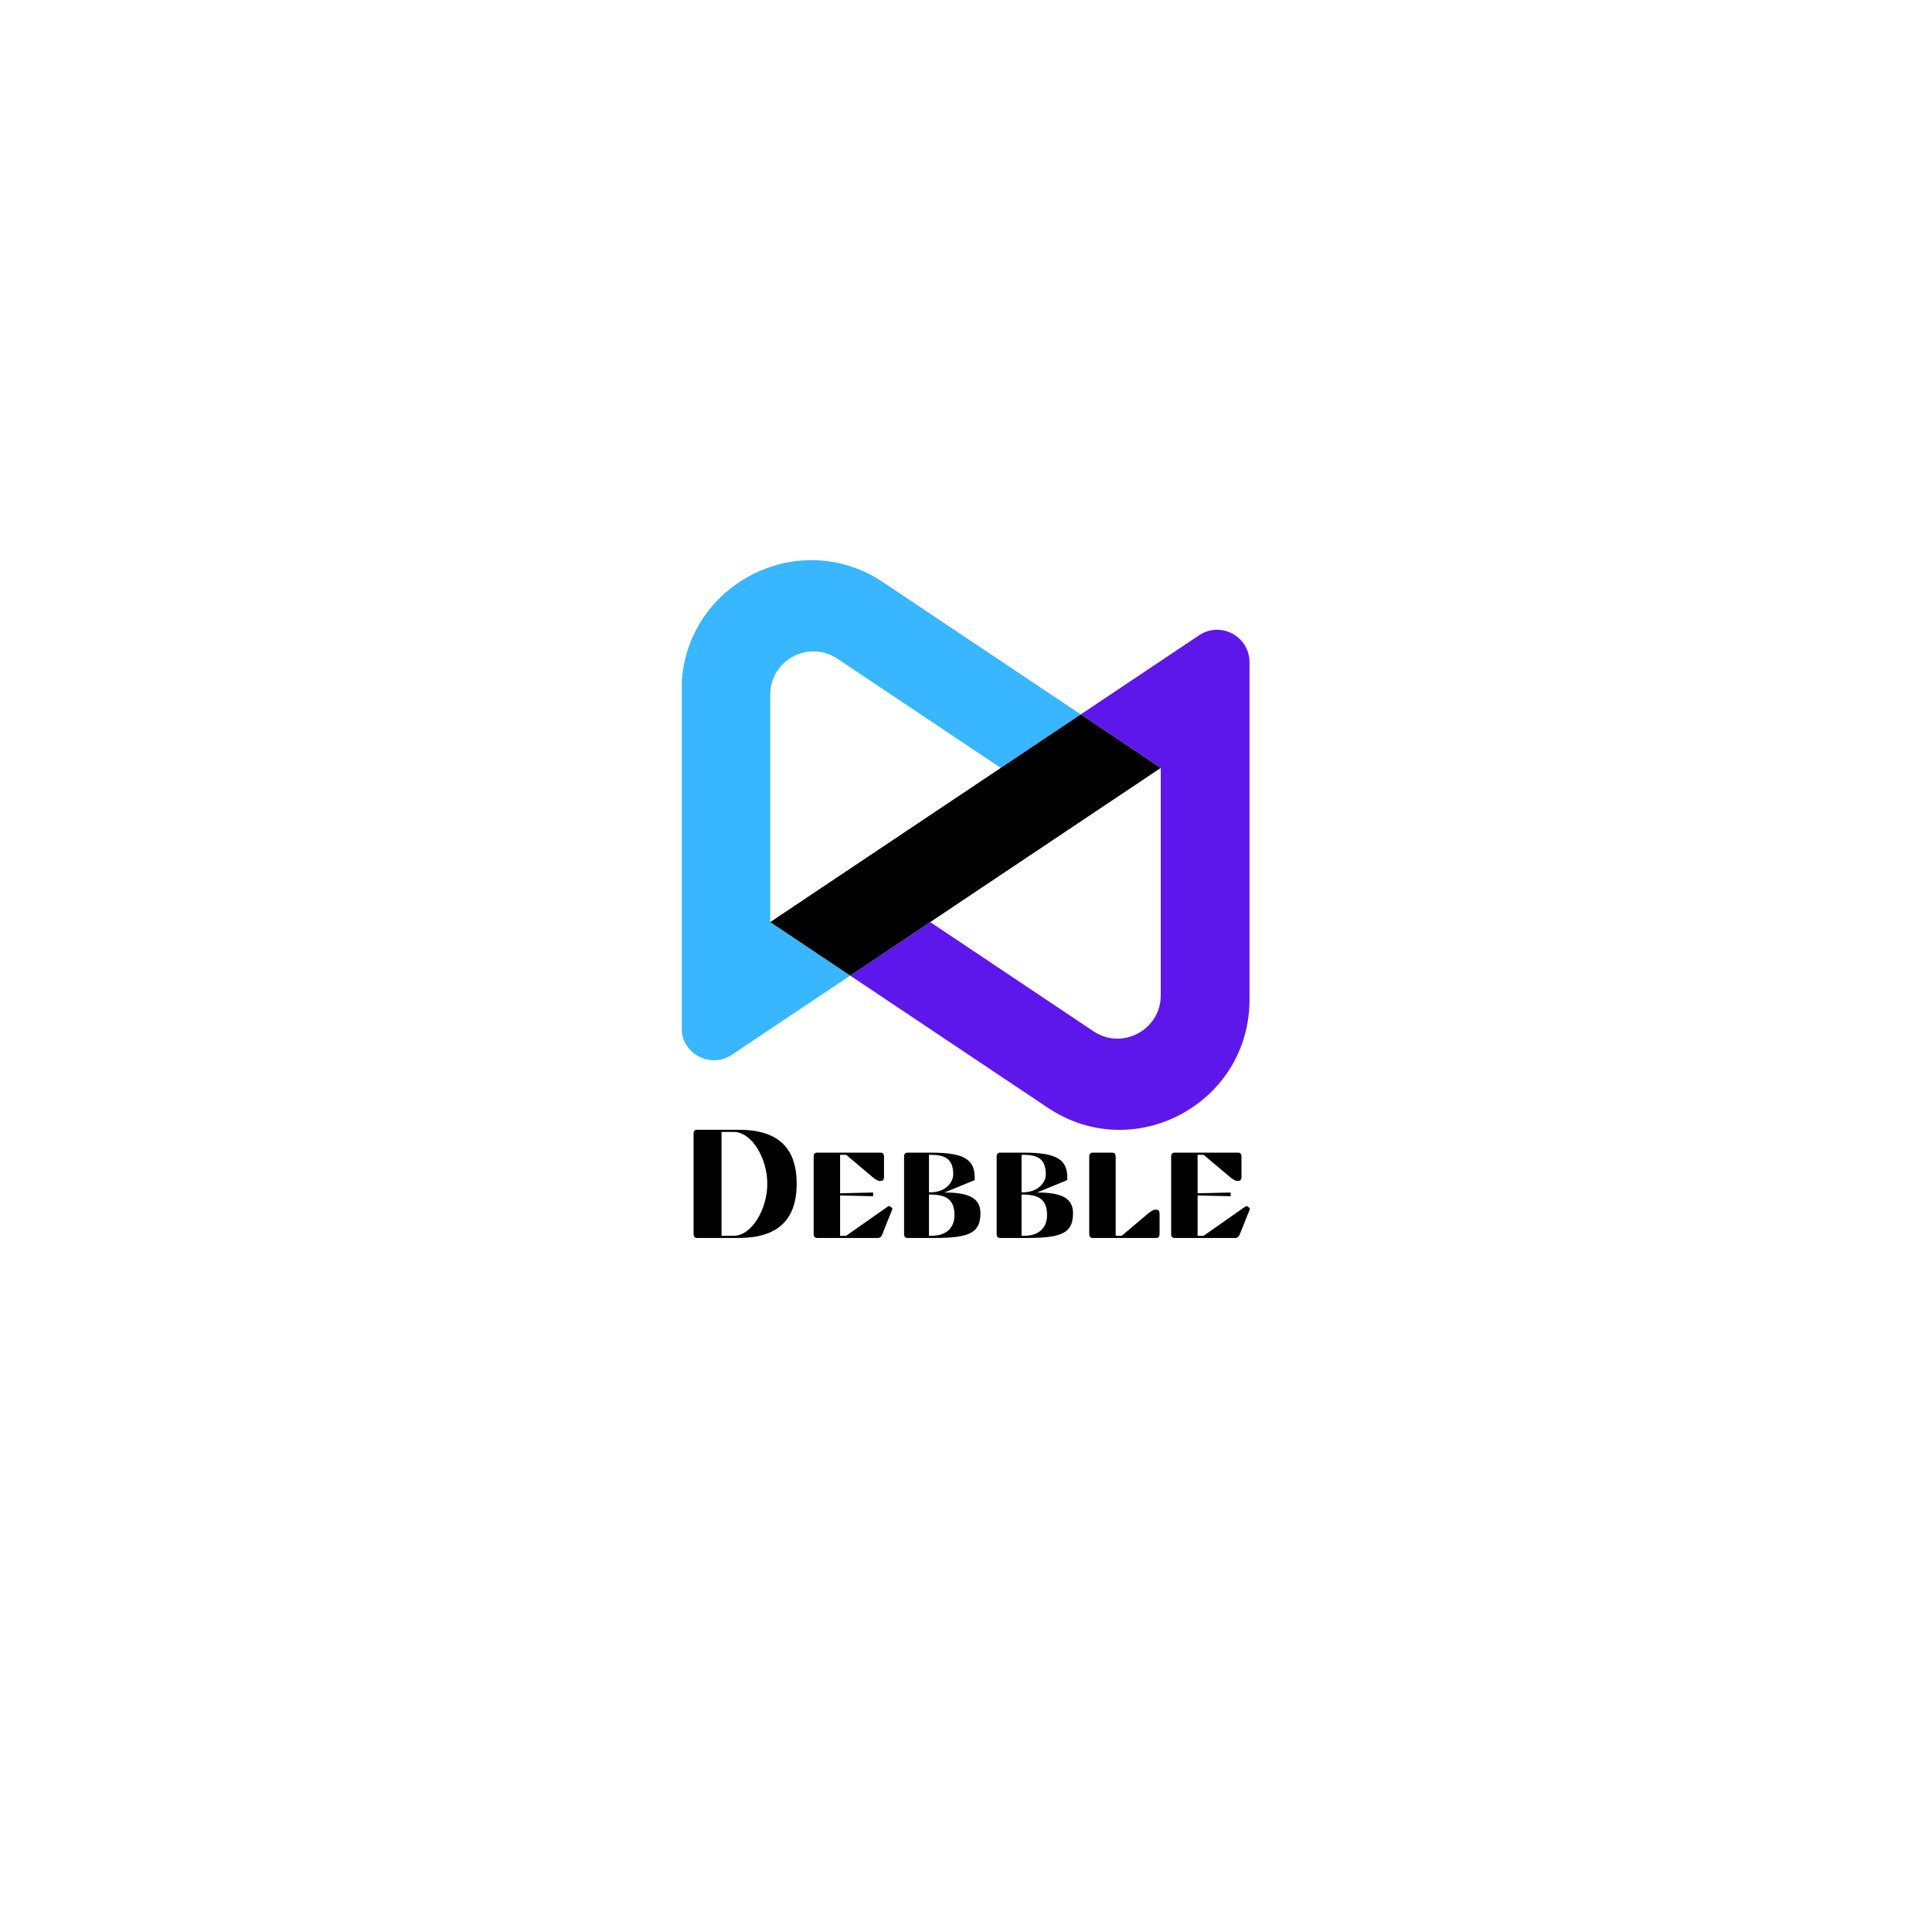 <svg xmlns="http://www.w3.org/2000/svg" xmlns:xlink="http://www.w3.org/1999/xlink" width="500" zoomAndPan="magnify" viewBox="0 0 375 375" height="500" preserveAspectRatio="xMidYMid meet" version="1.0"><defs><g/><clipPath id="id1"><path d="M 165 122 L 242.523 122 L 242.523 220 L 165 220 Z M 165 122 " clip-rule="nonzero"/></clipPath><clipPath id="id2"><path d="M 132.336 108 L 210 108 L 210 206 L 132.336 206 Z M 132.336 108 " clip-rule="nonzero"/></clipPath></defs><g clip-path="url(#id1)"><path fill="rgb(36.859%, 9.019%, 92.159%)" d="M 242.527 194.016 L 242.527 128.559 C 242.527 123.516 236.926 120.508 232.746 123.305 L 209.773 138.668 L 225.301 149.051 L 225.301 193.172 C 225.301 199.895 217.832 203.902 212.258 200.176 L 180.559 178.977 L 165.027 189.363 L 203.398 215.023 C 220.125 226.207 242.527 214.18 242.527 194.016 Z M 242.527 194.016 " fill-opacity="1" fill-rule="nonzero"/></g><g clip-path="url(#id2)"><path fill="rgb(21.959%, 71.37%, 100%)" d="M 149.5 178.977 L 149.5 134.855 C 149.5 128.137 156.969 124.125 162.543 127.852 L 194.246 149.051 L 209.773 138.668 L 171.402 113.008 C 154.676 101.824 132.273 113.848 132.273 134.012 L 132.273 199.473 C 132.273 204.512 137.871 207.52 142.055 204.723 L 165.027 189.359 Z M 149.5 178.977 " fill-opacity="1" fill-rule="nonzero"/></g><path fill="rgb(0%, 0%, 0%)" d="M 180.559 178.977 L 225.301 149.055 L 209.773 138.668 L 194.242 149.051 L 194.242 149.055 L 149.5 178.977 L 165.027 189.363 Z M 180.559 178.977 " fill-opacity="1" fill-rule="nonzero"/><g fill="rgb(0%, 0%, 0%)" fill-opacity="1"><g transform="translate(131.922, 240.287)"><g><path d="M 2.699 -0.781 C 2.699 -0.301 2.879 0 3.359 0 L 11.461 0 C 18.75 0 22.711 -3.238 22.711 -10.531 C 22.711 -17.82 18.75 -21 11.461 -21 L 3.359 -21 C 2.879 -21 2.699 -20.699 2.699 -20.219 Z M 8.129 -20.578 L 10.5 -20.578 C 13.98 -20.578 17.012 -15.48 17.012 -10.531 C 17.012 -5.578 13.98 -0.422 10.5 -0.422 L 8.129 -0.422 Z M 8.129 -20.578 "/></g></g></g><g fill="rgb(0%, 0%, 0%)" fill-opacity="1"><g transform="translate(155.532, 240.287)"><g><path d="M 3.059 -16.559 C 2.578 -16.559 2.398 -16.262 2.398 -15.781 L 2.398 -0.781 C 2.398 -0.301 2.578 0 3.059 0 L 14.91 0 C 15.328 0 15.57 -0.301 15.75 -0.781 L 17.609 -5.43 C 17.672 -5.578 17.73 -5.73 17.578 -5.852 L 17.219 -6.121 C 17.16 -6.18 17.102 -6.18 17.039 -6.18 C 16.949 -6.18 16.859 -6.121 16.738 -6.059 L 8.699 -0.422 L 7.531 -0.422 L 7.531 -8.25 L 13.949 -8.102 L 13.949 -8.82 L 7.531 -8.672 L 7.531 -16.141 L 8.699 -16.141 L 13.859 -11.789 C 14.281 -11.461 14.789 -11.07 15.211 -11.07 L 15.391 -11.07 C 15.871 -11.07 16.051 -11.371 16.051 -11.852 L 16.051 -15.781 C 16.051 -16.262 15.871 -16.559 15.391 -16.559 Z M 3.059 -16.559 "/></g></g></g><g fill="rgb(0%, 0%, 0%)" fill-opacity="1"><g transform="translate(173.082, 240.287)"><g><path d="M 16.02 -11.191 L 16.109 -11.309 C 16.23 -15.211 14.219 -16.559 7.59 -16.559 L 3.059 -16.559 C 2.578 -16.559 2.398 -16.262 2.398 -15.781 L 2.398 -0.781 C 2.398 -0.301 2.578 0 3.059 0 L 8.371 0 C 15.211 0 17.219 -1.051 17.219 -4.828 C 17.219 -8.039 14.43 -8.82 10.23 -8.82 Z M 7.41 -8.43 C 10.648 -8.43 12.18 -7.41 12.18 -4.41 C 12.18 -2.039 10.648 -0.422 7.77 -0.422 L 7.23 -0.422 L 7.23 -8.43 Z M 7.59 -16.141 C 10.32 -16.141 11.941 -15.359 11.941 -12.359 C 11.941 -10.949 10.648 -8.852 7.41 -8.852 L 7.23 -8.852 L 7.23 -16.141 Z M 7.59 -16.141 "/></g></g></g><g fill="rgb(0%, 0%, 0%)" fill-opacity="1"><g transform="translate(191.052, 240.287)"><g><path d="M 16.02 -11.191 L 16.109 -11.309 C 16.23 -15.211 14.219 -16.559 7.59 -16.559 L 3.059 -16.559 C 2.578 -16.559 2.398 -16.262 2.398 -15.781 L 2.398 -0.781 C 2.398 -0.301 2.578 0 3.059 0 L 8.371 0 C 15.211 0 17.219 -1.051 17.219 -4.828 C 17.219 -8.039 14.43 -8.82 10.23 -8.82 Z M 7.41 -8.43 C 10.648 -8.43 12.18 -7.41 12.18 -4.41 C 12.18 -2.039 10.648 -0.422 7.77 -0.422 L 7.23 -0.422 L 7.23 -8.43 Z M 7.59 -16.141 C 10.32 -16.141 11.941 -15.359 11.941 -12.359 C 11.941 -10.949 10.648 -8.852 7.41 -8.852 L 7.23 -8.852 L 7.23 -16.141 Z M 7.59 -16.141 "/></g></g></g><g fill="rgb(0%, 0%, 0%)" fill-opacity="1"><g transform="translate(209.022, 240.287)"><g><path d="M 16.051 -4.711 C 16.051 -5.191 15.871 -5.488 15.391 -5.488 L 15.211 -5.488 C 14.789 -5.488 14.281 -5.102 13.859 -4.77 L 8.699 -0.422 L 7.531 -0.422 L 7.531 -15.781 C 7.531 -16.262 7.352 -16.559 6.871 -16.559 L 3.059 -16.559 C 2.578 -16.559 2.398 -16.262 2.398 -15.781 L 2.398 -0.781 C 2.398 -0.301 2.578 0 3.059 0 L 15.391 0 C 15.871 0 16.051 -0.301 16.051 -0.781 Z M 16.051 -4.711 "/></g></g></g><g fill="rgb(0%, 0%, 0%)" fill-opacity="1"><g transform="translate(224.922, 240.287)"><g><path d="M 3.059 -16.559 C 2.578 -16.559 2.398 -16.262 2.398 -15.781 L 2.398 -0.781 C 2.398 -0.301 2.578 0 3.059 0 L 14.91 0 C 15.328 0 15.57 -0.301 15.75 -0.781 L 17.609 -5.43 C 17.672 -5.578 17.73 -5.73 17.578 -5.852 L 17.219 -6.121 C 17.16 -6.18 17.102 -6.18 17.039 -6.18 C 16.949 -6.18 16.859 -6.121 16.738 -6.059 L 8.699 -0.422 L 7.531 -0.422 L 7.531 -8.25 L 13.949 -8.102 L 13.949 -8.82 L 7.531 -8.672 L 7.531 -16.141 L 8.699 -16.141 L 13.859 -11.789 C 14.281 -11.461 14.789 -11.07 15.211 -11.07 L 15.391 -11.07 C 15.871 -11.07 16.051 -11.371 16.051 -11.852 L 16.051 -15.781 C 16.051 -16.262 15.871 -16.559 15.391 -16.559 Z M 3.059 -16.559 "/></g></g></g></svg>
